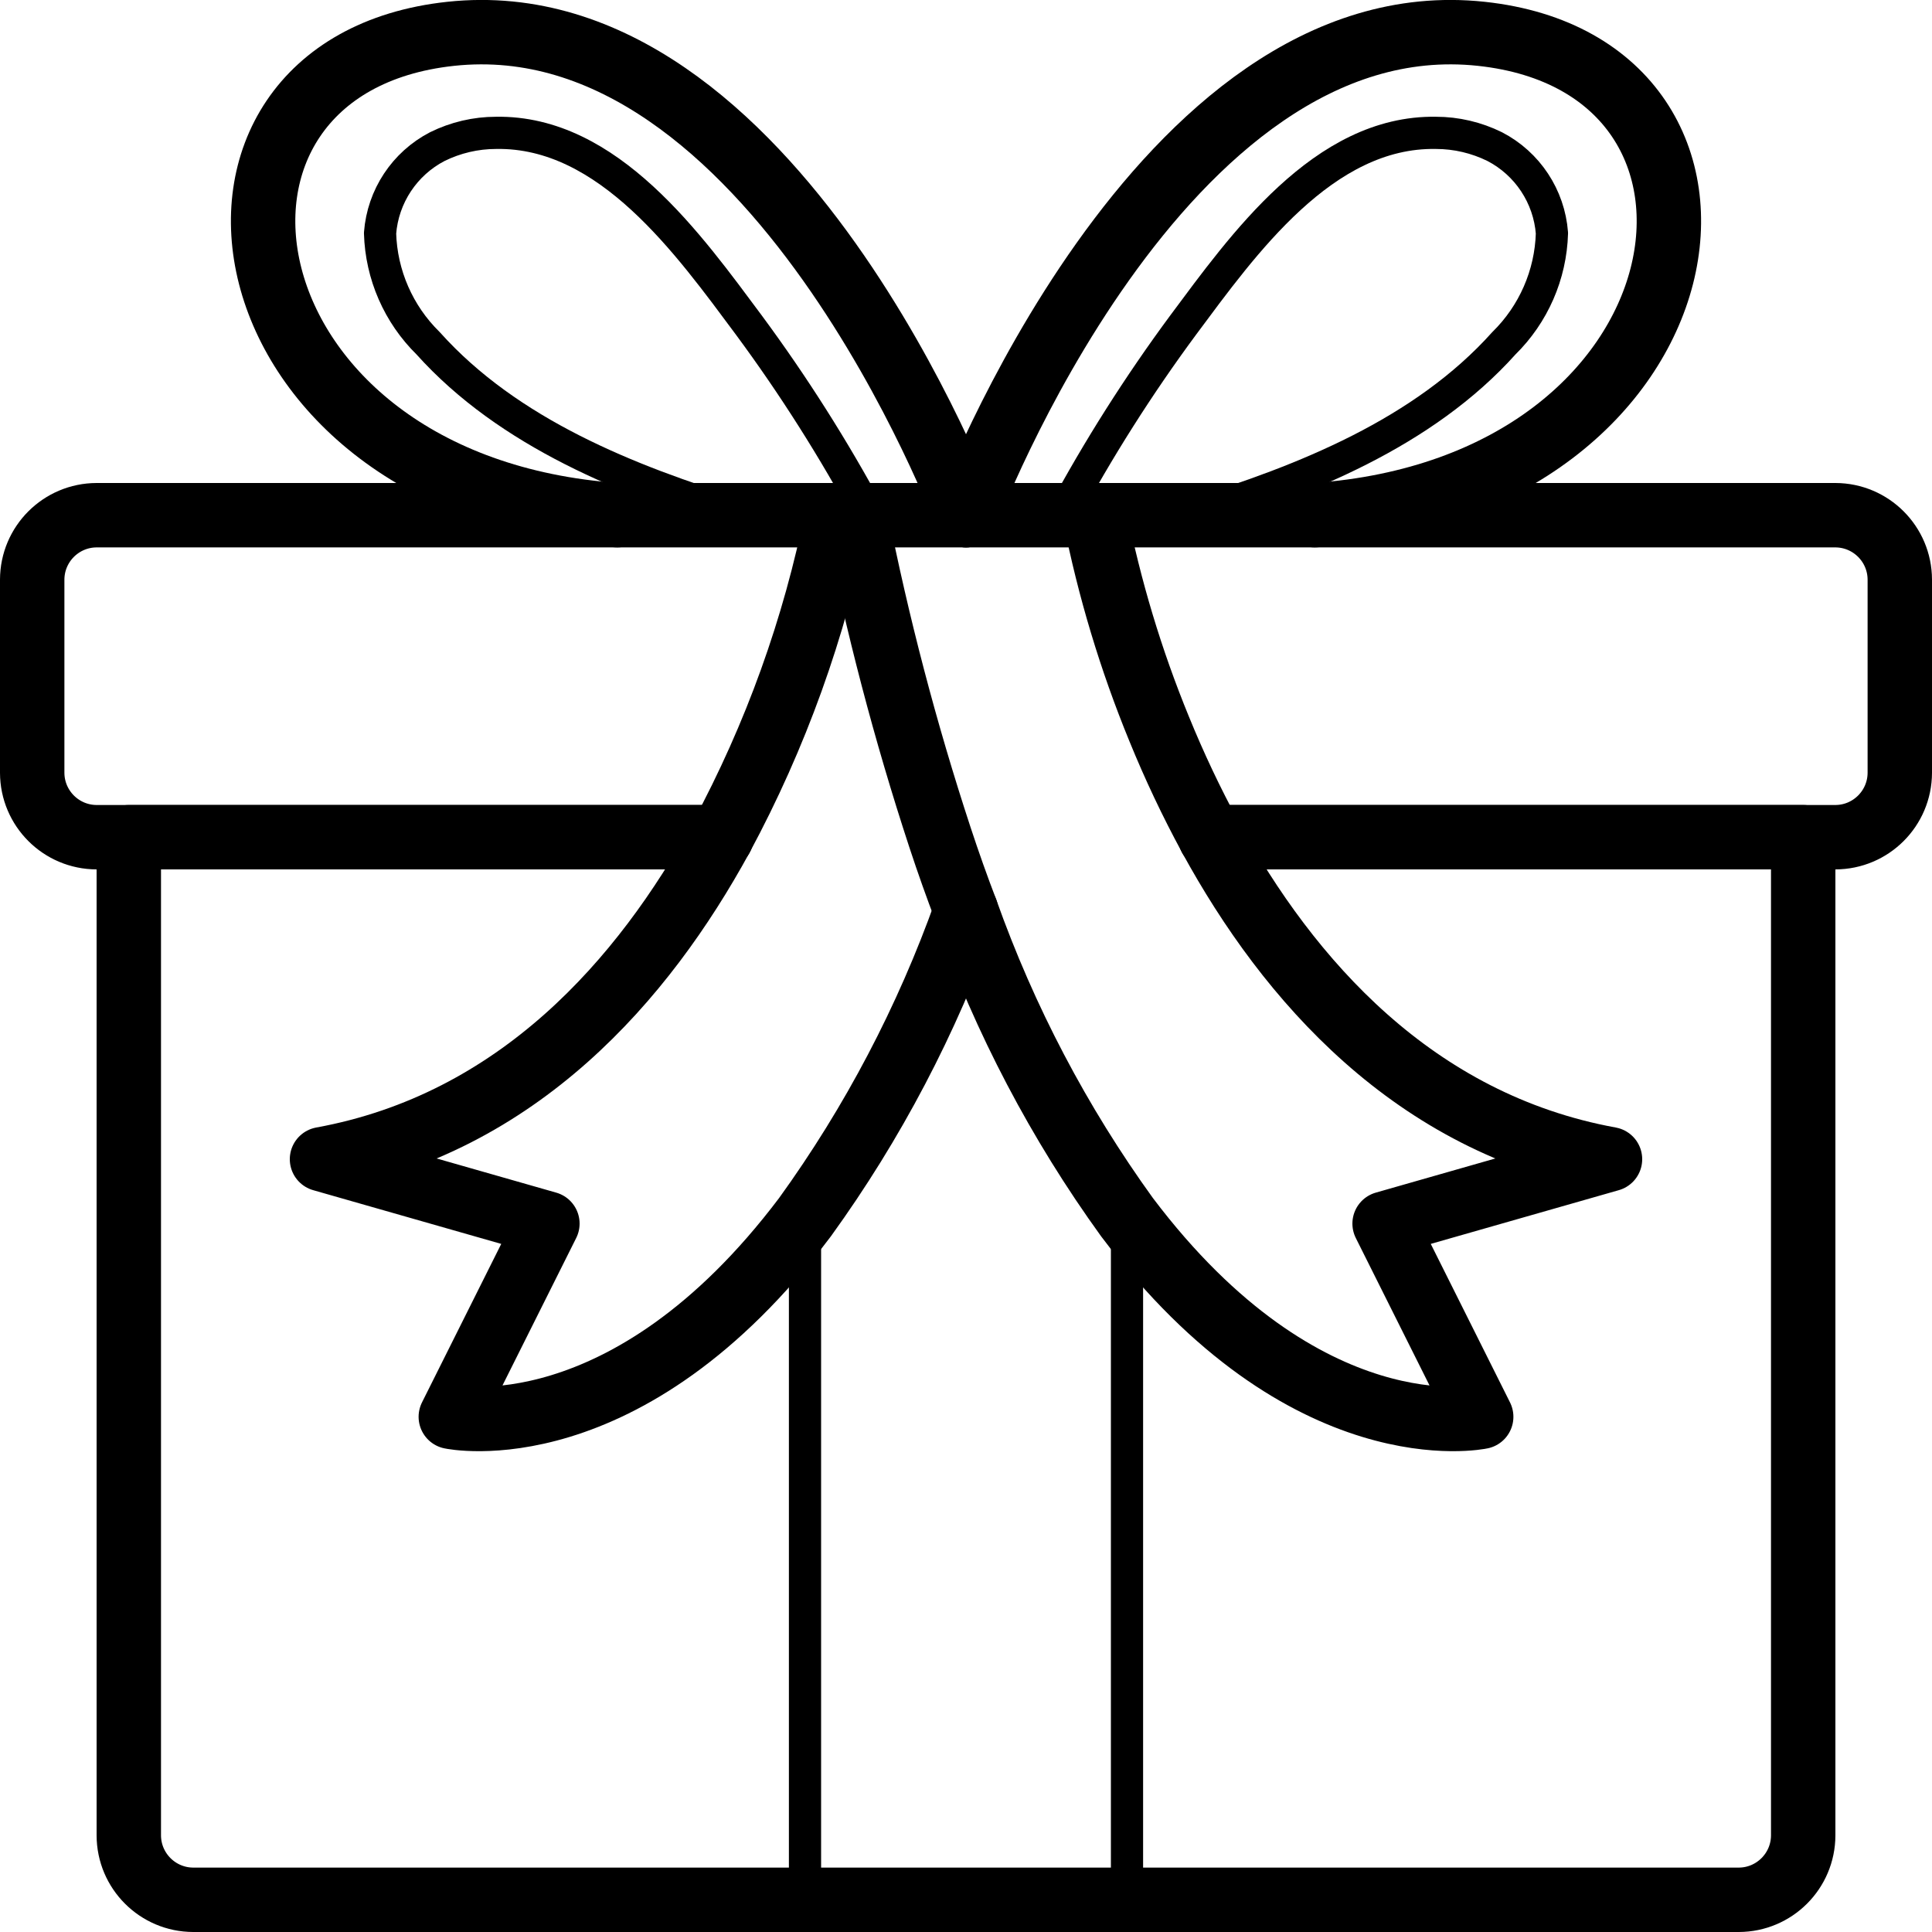 <?xml version="1.0" ?><svg height="60px" version="1.1" viewBox="0 0 60 60" width="60px" xmlns="http://www.w3.org/2000/svg" xmlns:xlink="http://www.w3.org/1999/xlink"><title/><desc/><defs/><g fill="none" fill-rule="evenodd" id="Page-1" stroke="none" stroke-linecap="round" stroke-linejoin="round" stroke-width="1"><g id="006---Present" stroke="#000000" transform="translate(1, 0)"><path d="M36.59,26 L55,26 L55,57 C54.997,58.103 54.103,58.997 53,59 L5,59 C3.897,58.997 3.003,58.103 3,57 L3,26 L21.4,26" id="Shape" stroke-width="2"/><path d="M21.4,26 L2,26 C0.897,25.997 0.003,25.103 0,24 L0,18 C0.003,16.897 0.897,16.003 2,16 L56,16 C57.103,16.003 57.997,16.897 58,18 L58,24 C57.997,25.103 57.103,25.997 56,26 L36.59,26" id="Shape" stroke-width="2"/><polyline id="Shape" points="23 16 25 16 25.57 16 26 16 29 16 32 16 32.43 16 33 16 35 16"/><polyline id="Shape" points="34 37.8 34 59 24 59 24 37.8"/><path d="M29,16 C29,16 23,-0.02 13,1.05 C3.66,2.05 5.66,15.13 18.17,16" id="Shape" stroke-width="2"/><path d="M26,16 C24.893,13.944 23.641,11.969 22.253,10.091 C20.403,7.607 17.899,4.066 14.407,4.126 C13.773,4.126 13.148,4.273 12.579,4.554 C11.562,5.082 10.89,6.099 10.803,7.242 C10.84,8.532 11.375,9.757 12.296,10.661 C14.795,13.448 18.506,14.925 22,16" id="Shape"/><path d="M39.83,16 C52.34,15.13 54.34,2.05 45,1.05 C35,-0.02 29,16 29,16" id="Shape" stroke-width="2"/><path d="M36,16 C39.494,14.925 43.205,13.448 45.704,10.661 C46.625,9.757 47.16,8.532 47.197,7.242 C47.11,6.099 46.438,5.082 45.421,4.554 C44.852,4.273 44.227,4.126 43.593,4.126 C40.101,4.066 37.597,7.607 35.747,10.091 C34.359,11.969 33.107,13.944 32,16" id="Shape"/><path d="M25,16 C24.303,19.493 23.089,22.864 21.4,26 C18.98,30.43 15.09,34.89 9,36 L16,38 L13,44 C13,44 18.44,45.17 24,37.8 C26.11,34.88 27.793,31.674 29,28.28" id="Shape" stroke-width="2"/><path d="M33,16 C33.45,18.273 34.12,20.497 35,22.64 C35.468,23.788 35.998,24.91 36.59,26 C39.01,30.43 42.91,34.89 49,36 L42,38 L45,44 C45,44 39.56,45.17 34,37.8 C31.89,34.88 30.207,31.674 29,28.28 C28.72,27.55 28.45,26.79 28.19,26 C27.114,22.723 26.239,19.384 25.57,16" id="Shape" stroke-width="2"/></g></g></svg>